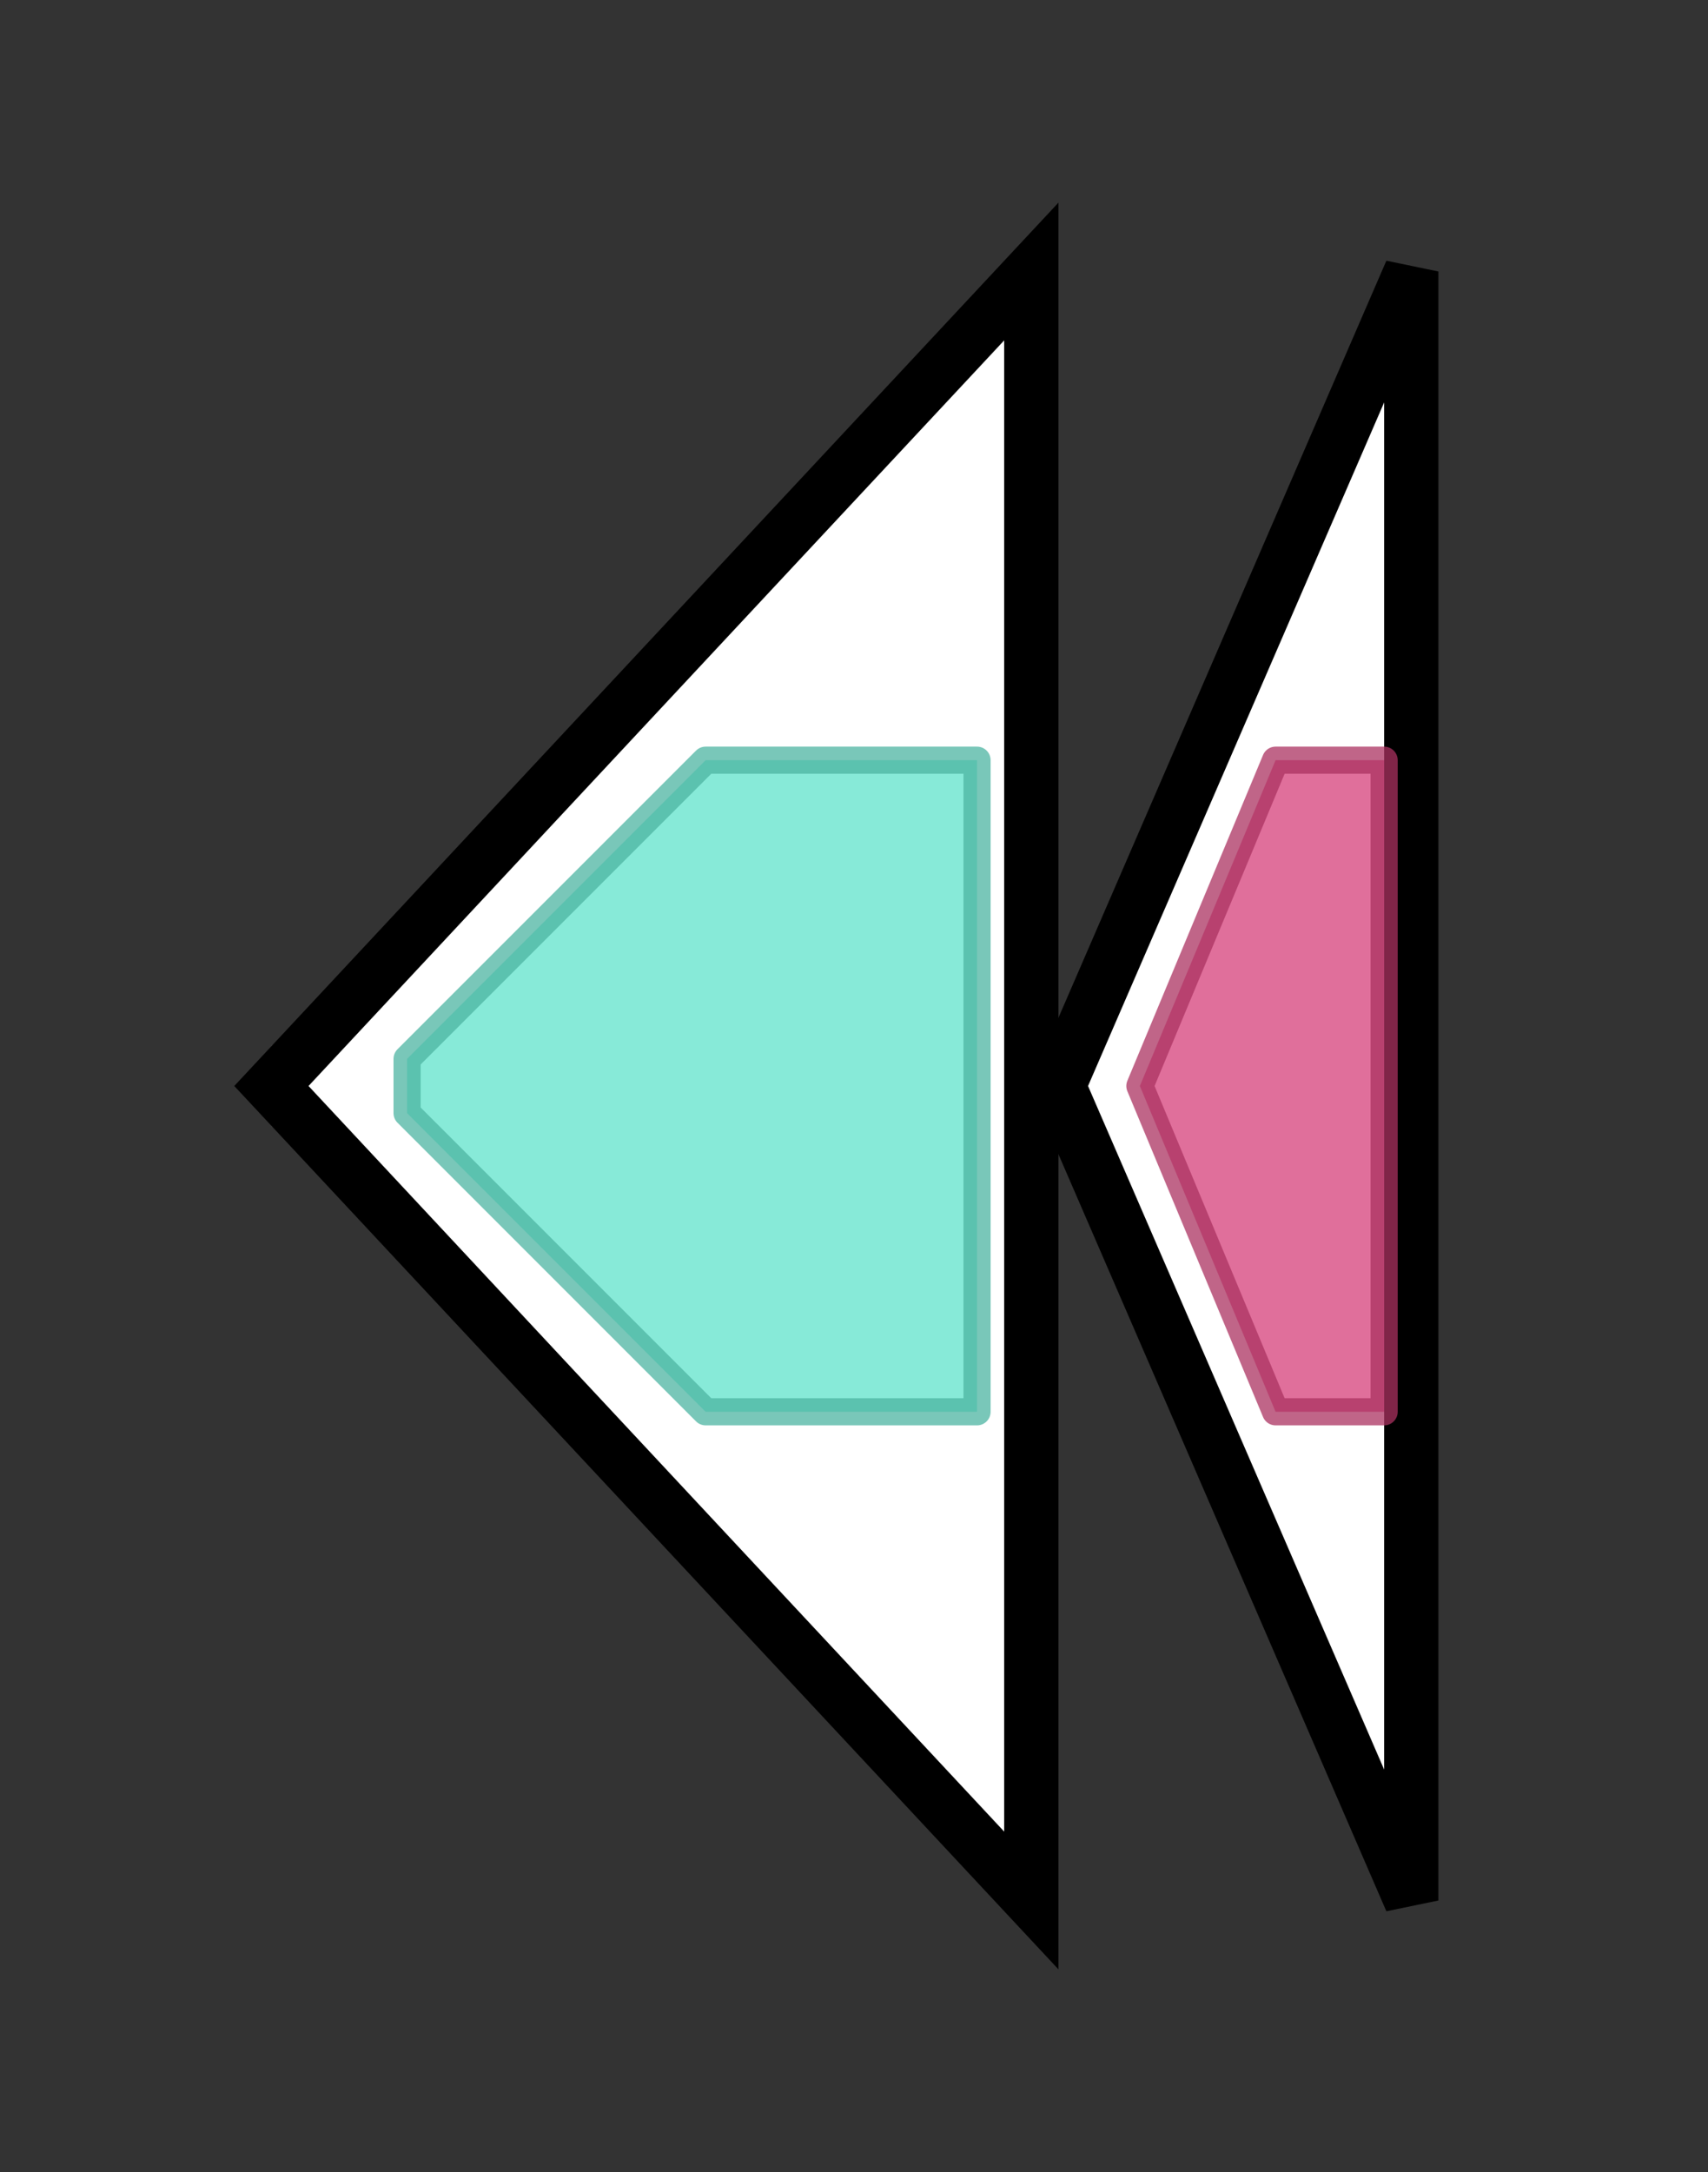 <svg version="1.1" baseProfile="full" xmlns="http://www.w3.org/2000/svg" width="62.933" height="80">
	<rect width="100%" height="100%" fill="#333333" stroke="none"/>
	<g>
		<line x1="10" y1="40.0" x2="52.933" y2="40.0" style="stroke:rgb(70,70,70); stroke-width:3 "/>
		<g>
			<title>melC2-1 (SGR_527)
putative tyrosinase</title>
			<polygon class="melC2-1 (SGR_527)
putative tyrosinase" points="10,40 38,10 38,70" fill="rgb(255,255,255)" fill-opacity="1.0" stroke="rgb(0,0,0)" stroke-width="2"  />
			<g>
				<title>Tyrosinase (PF00264)
"Common central domain of tyrosinase"</title>
				<polygon class="PF00264" points="15,39 26,28 36,28 36,52 26,52 15,41" stroke-linejoin="round" width="21" height="24" fill="rgb(95,226,202)" stroke="rgb(76,180,161)" stroke-width="1" opacity="0.75" />
			</g>
		</g>
		<g>
			<title>melC1-1 (SGR_528)
putative tyrosinase co-factor protein</title>
			<polygon class="melC1-1 (SGR_528)
putative tyrosinase co-factor protein" points="39,40 52,10 52,70" fill="rgb(255,255,255)" fill-opacity="1.0" stroke="rgb(0,0,0)" stroke-width="2"  />
			<g>
				<title>MelC1 (PF06236)
"Tyrosinase co-factor MelC1"</title>
				<polygon class="PF06236" points="42,40 47,28 51,28 51,52 47,52" stroke-linejoin="round" width="12" height="24" fill="rgb(213,63,121)" stroke="rgb(170,50,96)" stroke-width="1" opacity="0.75" />
			</g>
		</g>
	</g>
</svg>
